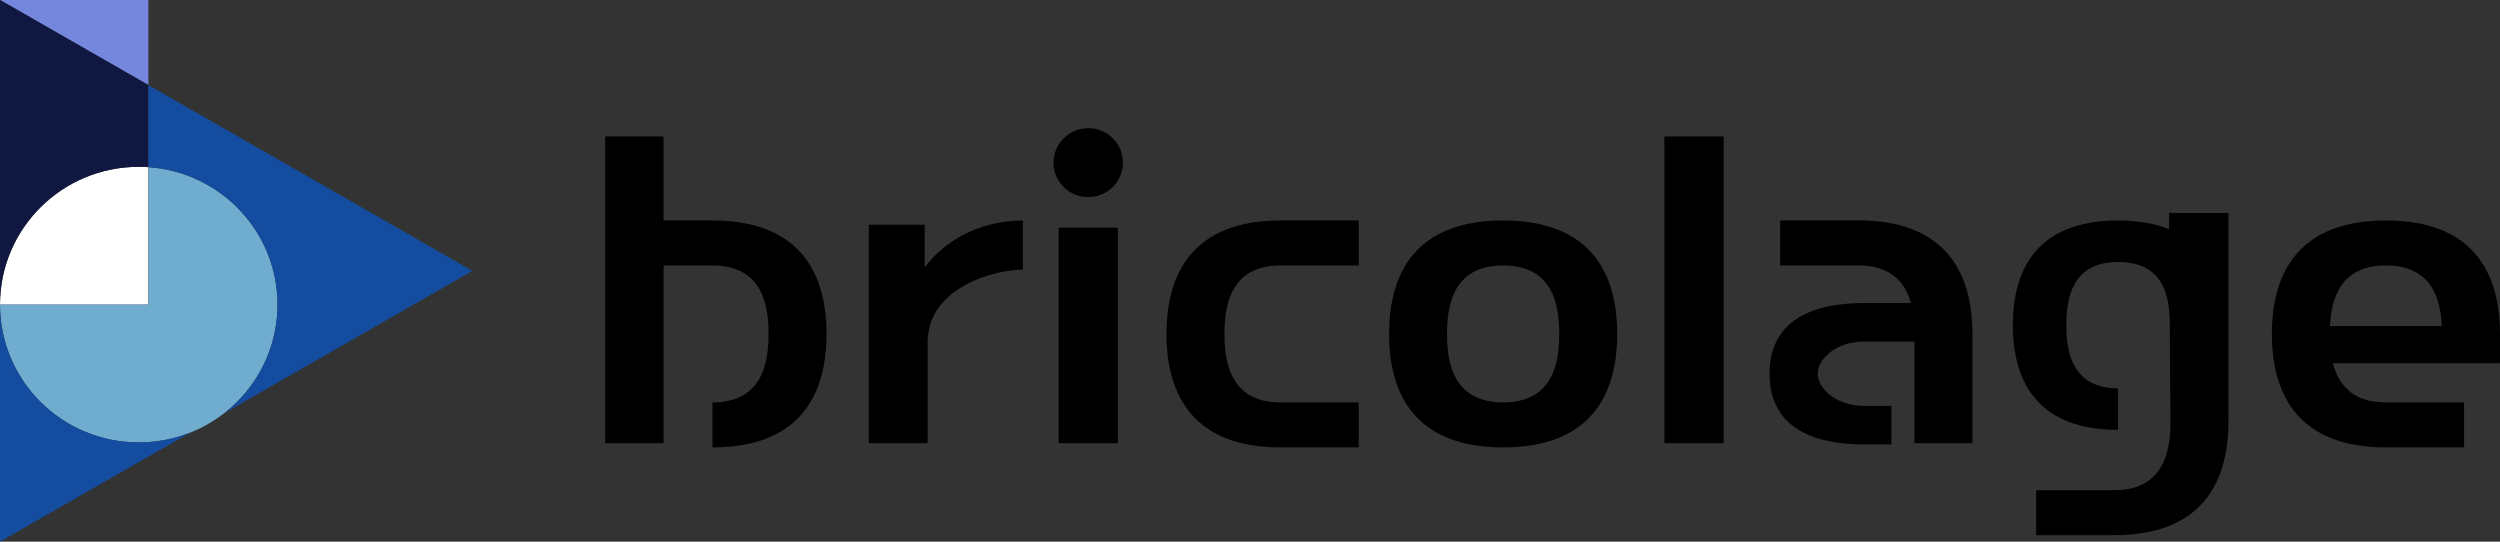 <svg width="180" height="39" viewBox="0 0 180 39" fill="none" xmlns="http://www.w3.org/2000/svg">
<rect x="0" y="0" width="180" height="39" fill="#333333" stroke="none"/>
<g clip-path="url(#clip0_248_55253)">
<path d="M156.168 15.328L156.177 16.504C155.182 16.101 153.97 15.876 152.499 15.876C146.774 15.876 144.924 19.279 144.924 23.412C144.924 27.545 146.775 30.948 152.499 30.948V27.96C149.114 27.96 148.774 25.201 148.774 23.412C148.774 21.623 149.114 18.863 152.499 18.863C155.885 18.863 156.206 21.495 156.223 23.286L156.271 30.363C156.271 32.301 155.902 35.292 152.232 35.292H146.604V38.532H152.232C158.438 38.532 160.445 34.841 160.445 30.363V15.329H156.168V15.328Z" fill="black"/>
<path d="M43.574 9.824V31.91H47.779V19.114H51.297C54.967 19.114 55.335 22.105 55.335 24.044C55.335 25.983 54.967 28.974 51.297 28.974V32.213C57.502 32.213 59.51 28.524 59.51 24.044C59.51 19.563 57.504 15.874 51.297 15.874H47.779V9.824H43.574Z" fill="black"/>
<path d="M73.646 15.876C70.443 15.876 67.971 17.401 66.578 19.248V16.179H62.556V31.912H66.79V24.65C66.79 20.712 71.547 19.415 73.646 19.415V15.876Z" fill="black"/>
<path d="M80.484 16.39H76.219V31.911H80.484V16.39Z" fill="black"/>
<path d="M80.851 11.71C80.851 12.369 80.587 12.999 80.119 13.465C79.651 13.93 79.013 14.192 78.351 14.192C76.971 14.192 75.852 13.08 75.852 11.71C75.852 11.051 76.116 10.421 76.584 9.955C77.052 9.49 77.688 9.228 78.351 9.228C79.015 9.228 79.651 9.49 80.119 9.955C80.587 10.42 80.851 11.051 80.851 11.71Z" fill="black"/>
<path d="M124.102 9.824H119.837V31.91H124.102V9.824Z" fill="black"/>
<path d="M108.226 19.113C111.897 19.113 112.265 22.105 112.265 24.043C112.265 25.982 111.897 28.973 108.226 28.973C104.556 28.973 104.187 25.982 104.187 24.043C104.187 22.105 104.556 19.113 108.226 19.113ZM108.226 15.874C102.021 15.874 100.013 19.565 100.013 24.043C100.013 28.522 102.019 32.213 108.226 32.213C114.434 32.213 116.439 28.524 116.439 24.043C116.439 19.563 114.432 15.874 108.226 15.874Z" fill="black"/>
<path d="M92.199 15.874C85.994 15.874 83.986 19.565 83.986 24.043C83.986 28.522 85.992 32.213 92.199 32.213H97.827V28.973H92.199C88.529 28.973 88.161 25.982 88.161 24.043C88.161 22.105 88.529 19.113 92.199 19.113H97.827V15.874H92.199Z" fill="black"/>
<path d="M133.803 15.869V15.874H128.175V19.114H133.803V19.11C136.205 19.11 137.193 20.392 137.589 21.82H134.23C129.072 21.82 127.404 24.119 127.404 26.909C127.404 29.699 129.072 31.997 134.23 31.997H136.181V29.222H134.23C132.081 29.222 130.874 27.882 130.874 26.907C130.874 25.931 132.081 24.593 134.23 24.593H137.841V31.91H142.015V24.038C142.015 19.558 140.009 15.869 133.802 15.869H133.803Z" fill="black"/>
<path d="M171.787 19.114C175.116 19.114 175.726 21.572 175.812 23.477H167.762C167.847 21.572 168.458 19.114 171.787 19.114ZM171.787 15.874C165.581 15.874 163.574 19.565 163.574 24.044C163.574 28.523 165.579 32.213 171.787 32.213H177.415V28.974H171.787C169.32 28.974 168.346 27.622 167.971 26.148H179.998V24.042C179.998 19.561 177.993 15.873 171.785 15.873L171.787 15.874Z" fill="black"/>
<path d="M0 0L10.683 6.125V0H0Z" fill="#7586DD"/>
<path d="M9.989 12.012C7.231 12.012 4.733 13.122 2.925 14.918C1.118 16.713 0 19.194 0 21.933H10.683V12.037C10.454 12.022 10.222 12.013 9.989 12.013V12.012Z" fill="white"/>
<path d="M0 0V21.933C0 19.194 1.118 16.713 2.926 14.917C4.735 13.121 7.233 12.011 9.991 12.011C10.224 12.011 10.455 12.02 10.685 12.035V6.125L0 0Z" fill="#101841"/>
<path d="M10.683 12.037V21.932H0C0 24.671 1.118 27.152 2.926 28.948C4.733 30.742 7.231 31.854 9.991 31.854C12.751 31.854 15.247 30.744 17.054 28.948C18.862 27.152 19.98 24.671 19.98 21.932C19.98 19.193 18.862 16.713 17.054 14.917C15.399 13.274 13.166 12.205 10.683 12.035V12.037Z" fill="#70ACCE"/>
<path d="M10.683 6.125V12.035C13.166 12.204 15.398 13.273 17.054 14.917C18.862 16.713 19.98 19.192 19.98 21.933C19.98 24.673 18.862 27.152 17.054 28.948C16.771 29.229 16.469 29.494 16.154 29.741L34.013 19.502L10.683 6.125Z" fill="#144DA0"/>
<path d="M0 21.933V39L13.706 31.142C12.557 31.6 11.304 31.852 9.989 31.852C7.231 31.852 4.733 30.742 2.925 28.946C1.118 27.152 0 24.672 0 21.933Z" fill="#144DA0"/>
</g>
<defs>
<clipPath id="clip0_248_55253">
<rect width="180" height="39" fill="white"/>
</clipPath>
</defs>
</svg>
